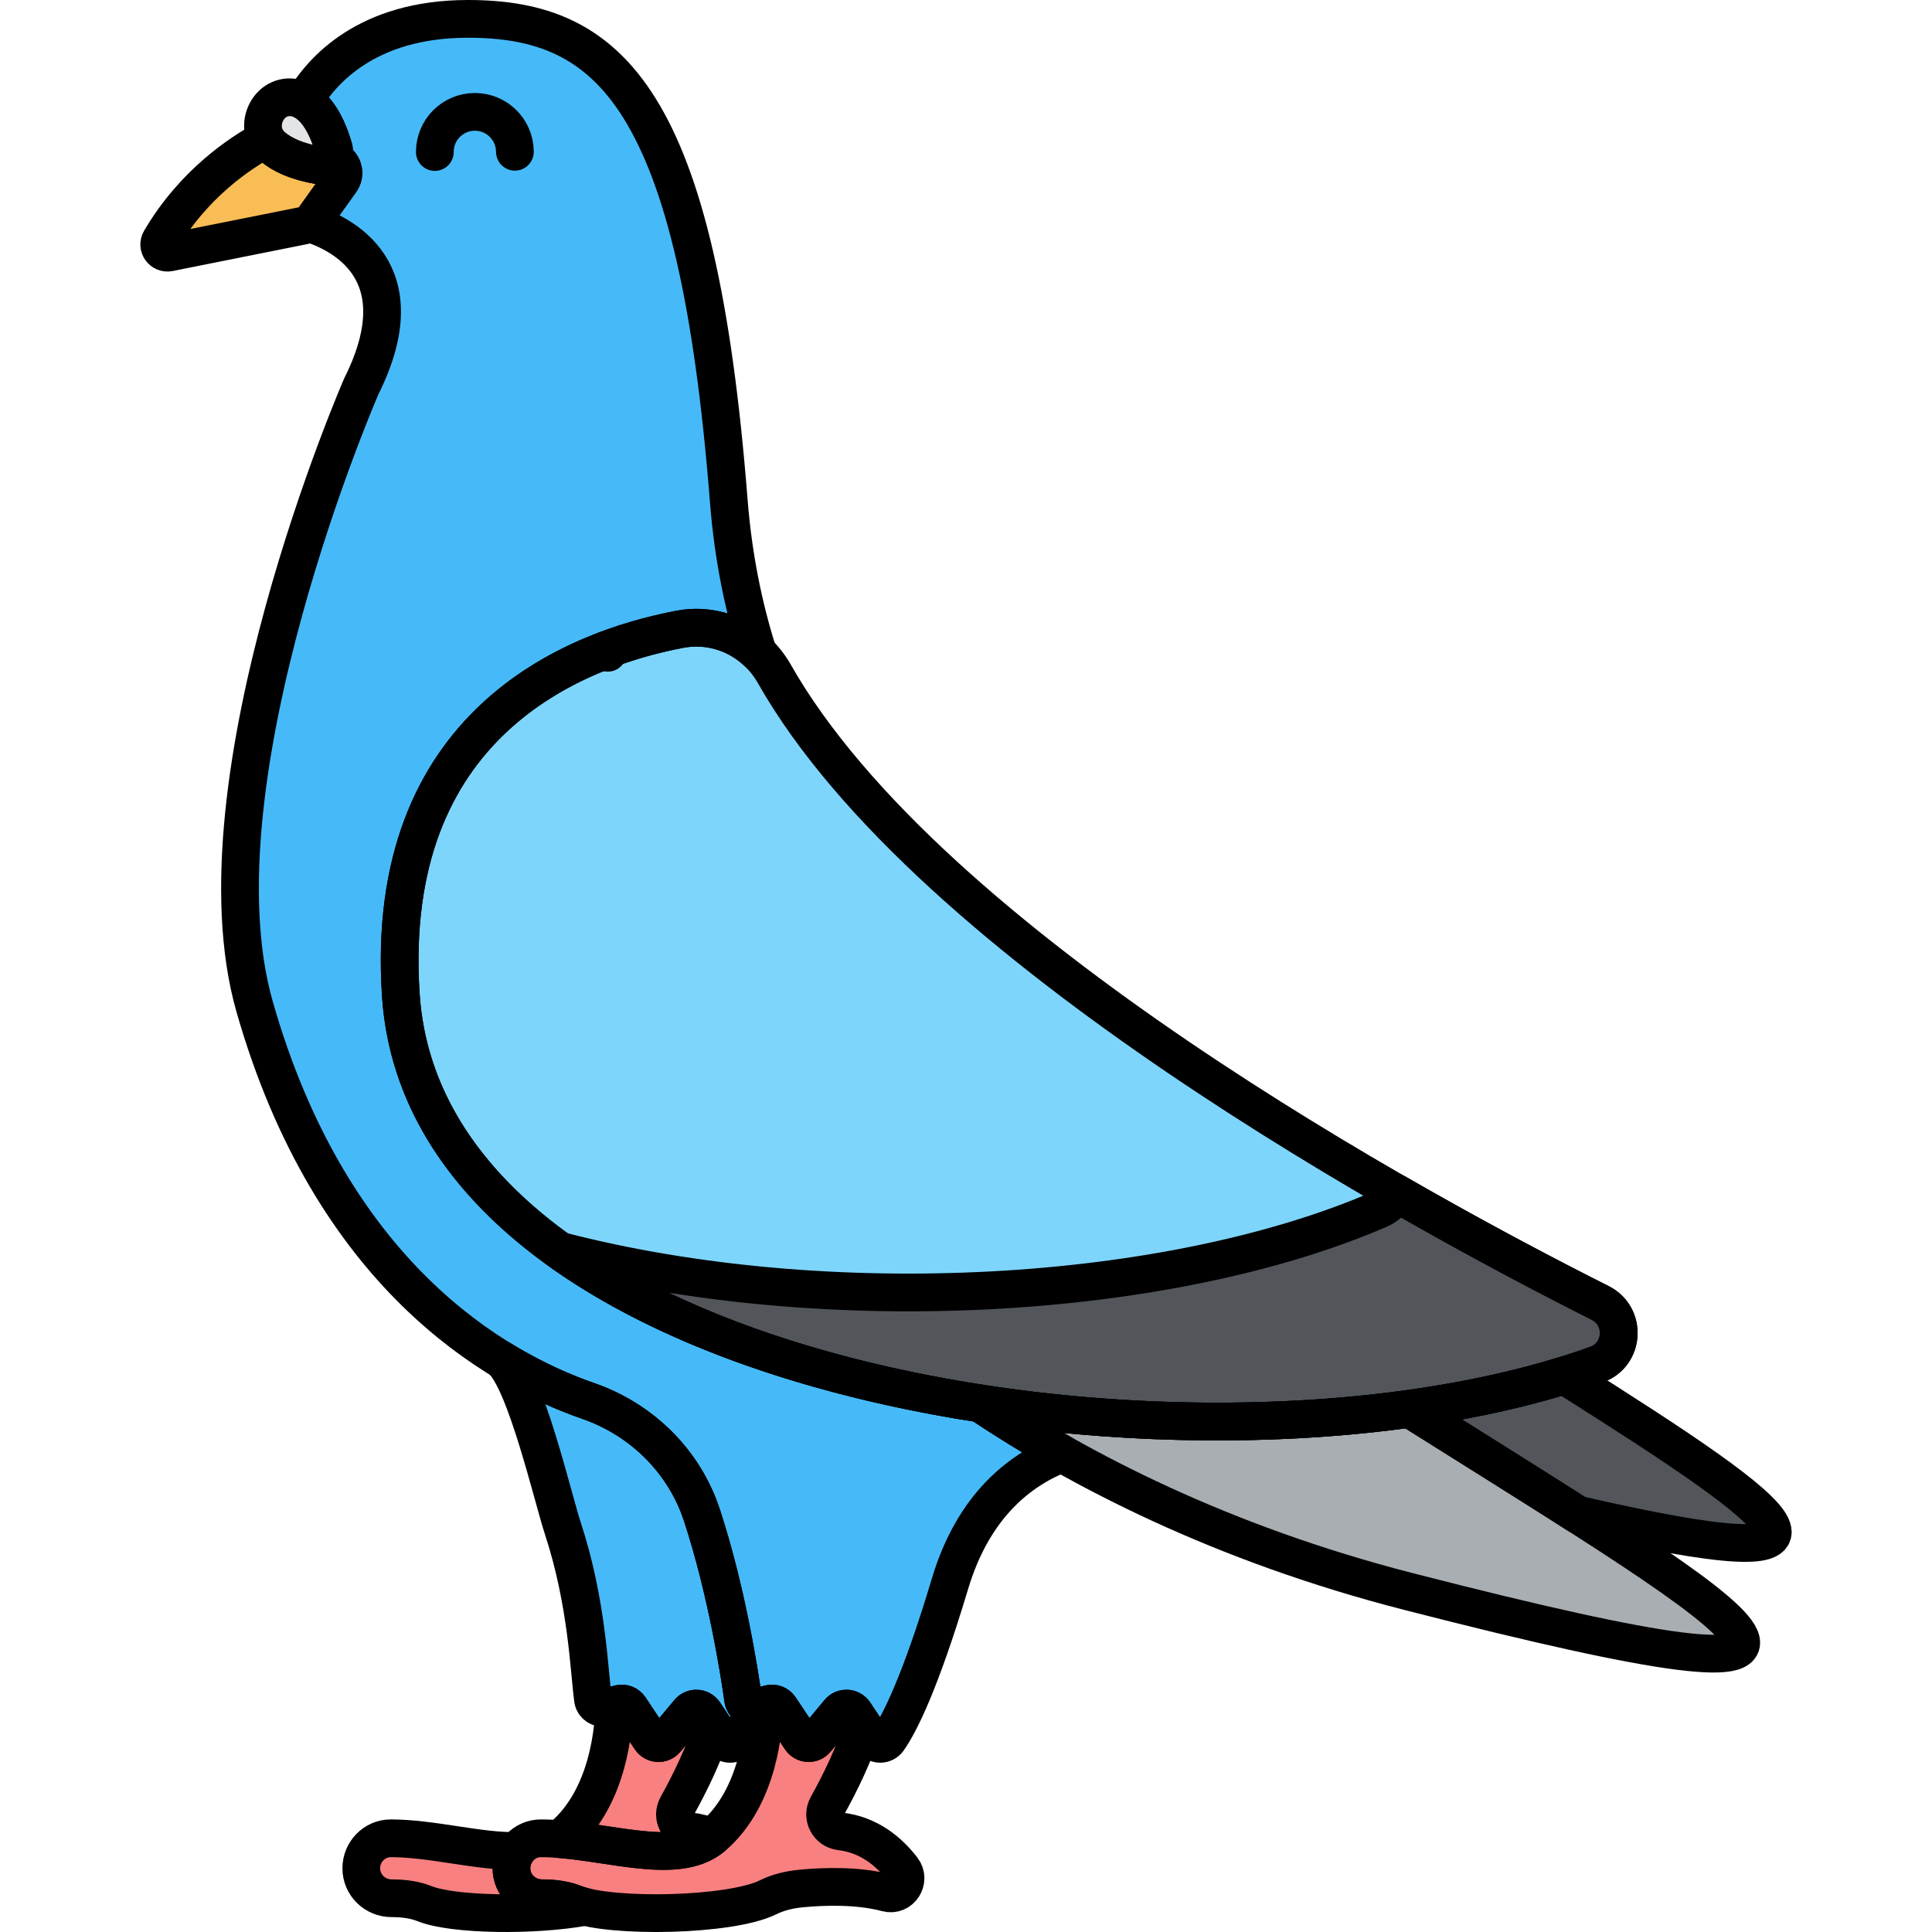 <?xml version="1.0" encoding="utf-8"?>
<!-- Generator: Adobe Illustrator 22.0.0, SVG Export Plug-In . SVG Version: 6.00 Build 0)  -->
<svg version="1.1" xmlns="http://www.w3.org/2000/svg" xmlns:xlink="http://www.w3.org/1999/xlink" x="0px" y="0px"
	 viewBox="0 0 256 256" style="enable-background:new 0 0 256 256;" xml:space="preserve">
<style type="text/css">
	.st0{fill:#F9BD55;}
	.st1{fill:#F4DBCE;}
	.st2{fill:#52565B;}
	.st3{fill:#FD605B;}
	.st4{fill:#F98080;}
	.st5{fill:#F9E63A;}
	.st6{fill:#039BE6;}
	.st7{fill:none;stroke:#000000;stroke-width:5;stroke-linecap:round;stroke-linejoin:round;stroke-miterlimit:10;}
	.st8{fill:#7D3D1A;}
	.st9{fill:#EAA250;}
	.st10{fill:#DD7F57;}
	.st11{fill:#FFC097;}
	.st12{fill:#F49667;}
	.st13{fill:#F89422;}
	.st14{fill:#E3E4E5;}
	.st15{fill:#6E7175;}
	.st16{fill:#46BAF9;}
	.st17{fill:#D9F3FF;}
	.st18{fill:#828487;}
	.st19{fill:#A8AEB2;}
	.st20{fill:#C9CDD1;}
	.st21{fill:#8CD8F9;}
	.st22{fill:#1AA7E5;}
	.st23{fill:#ACE7FC;}
	.st24{fill:#FFFFFF;}
	.st25{fill:#9E512B;}
	.st26{fill:#7ED5FC;}
	.st27{fill:#7CCC4E;}
	.st28{fill:#3AA03A;}
	.st29{fill:#FCB1B1;}
	.st30{fill:#F76E23;}
	.st31{fill:#C16A44;}
	.st32{fill:#B796EA;}
</style>
<g id="Layer_1">
</g>
<g id="Layer_2">
</g>
<g id="Layer_3">
</g>
<g id="Layer_4">
</g>
<g id="Layer_5">
</g>
<g id="Layer_6">
</g>
<g id="Layer_7">
</g>
<g id="Layer_8">
</g>
<g id="Layer_9">
</g>
<g id="Layer_10">
</g>
<g id="Layer_11">
</g>
<g id="Layer_12">
</g>
<g id="Layer_13">
</g>
<g id="Layer_14">
</g>
<g id="Layer_15">
</g>
<g id="Layer_16">
</g>
<g id="Layer_17">
</g>
<g id="Layer_18">
</g>
<g id="Layer_19">
</g>
<g id="Layer_20">
</g>
<g id="Layer_21">
</g>
<g id="Layer_22">
</g>
<g id="Layer_23">
</g>
<g id="Layer_24">
</g>
<g id="Layer_25">
</g>
<g id="Layer_26">
	<g>
		<path class="st16" d="M129.868,185.956c-39.373-6.084-74.775-23.821-76.758-54.134c-2.346-35.865,22.887-45.772,36.999-48.444
			c3.728-0.706,7.557,0.445,10.323,3.116c-1.924-6.1-3.291-12.792-3.866-20.119C92.377,12.972,80.859,2.5,62.01,2.5
			c-13.434,0-19.418,6.913-21.749,10.886c2.123,1.158,3.328,4.1,3.939,6.197c0.141,0.483,0.066,0.986-0.146,1.407l0.586,0.367
			c0.901,0.563,1.141,1.77,0.523,2.635l-3.672,5.141c-0.132,0.184-0.296,0.34-0.482,0.463c4.088,1.281,14.567,6.192,6.865,21.597
			c0,0-22.718,52.163-14.136,82.201c10.141,35.495,31.808,47.939,44.201,52.237c7.094,2.461,12.723,7.995,15.065,15.129
			c3.255,9.918,4.942,20.661,5.47,24.429c0.105,0.752,0.838,1.237,1.574,1.053l1.927-0.482c0.524-0.131,1.074,0.081,1.373,0.531
			l2.74,4.109c0.474,0.711,1.498,0.766,2.045,0.109l3.044-3.653c0.547-0.656,1.571-0.602,2.045,0.109l2.358,3.536
			c0.502,0.753,1.595,0.757,2.116,0.017c1.451-2.059,4.181-7.322,8.19-20.685c3.119-10.398,9.335-15.114,14.805-17.23
			C136.72,190.367,133.122,188.13,129.868,185.956z"/>
		<path class="st19" d="M186.765,186.669c-17.644,2.453-37.733,2.254-56.888-0.706c13.079,8.733,31.881,18.535,56.743,24.919
			C255.82,228.649,233.99,216.351,186.765,186.669z"/>
		<g>
			<path class="st2" d="M207.251,182.241c-6.249,1.931-13.163,3.41-20.503,4.43c0.006-0.001,0.012-0.002,0.018-0.002
				c8.338,5.24,15.878,9.936,22.271,14.023C248.93,209.854,238.168,201.741,207.251,182.241z"/>
		</g>
		<g>
			<path class="st16" d="M80.536,86.495c-0.043-0.135-0.081-0.275-0.124-0.412c-0.083,0.031-0.165,0.061-0.248,0.093
				C80.286,86.285,80.417,86.38,80.536,86.495z"/>
			<path class="st16" d="M100.048,226.242c-0.736,0.184-1.469-0.301-1.574-1.053c-0.529-3.768-2.215-14.511-5.47-24.429
				c-2.342-7.134-7.971-12.669-15.065-15.129c-3.302-1.145-7.262-2.871-11.487-5.457l0,0c3.215,2.774,6.766,18.192,8.124,22.331
				c3.255,9.918,3.474,18.917,4.002,22.685c0.105,0.752,0.838,1.237,1.574,1.053l1.927-0.482c0.524-0.131,1.074,0.081,1.373,0.531
				l2.74,4.109c0.474,0.711,1.498,0.766,2.045,0.109l3.044-3.653c0.547-0.656,1.571-0.602,2.045,0.109l2.358,3.536
				c0.502,0.753,1.595,0.757,2.116,0.017c0.577-0.819,1.36-2.159,2.343-4.301L100.048,226.242z"/>
		</g>
		<path class="st26" d="M212.03,172.643c-23.592-11.856-88.816-47.05-109.421-83.343c-2.627-4.627-7.652-6.839-12.501-5.921
			c-14.112,2.672-39.345,12.578-36.999,48.444c3.444,52.648,107.692,67.379,158.477,48.973
			C215.245,179.47,215.507,174.39,212.03,172.643z"/>
		<g>
			<path class="st2" d="M212.03,172.643c-6.468-3.25-16.069-8.258-27.019-14.559c-0.422,0.911-1.161,1.697-2.233,2.162
				c-27.823,12.055-73.097,14.715-108.641,5.474c33.813,24.222,100.093,28.615,137.449,15.076
				C215.245,179.47,215.507,174.39,212.03,172.643z"/>
		</g>
		<path class="st0" d="M44.64,21.357l-0.587-0.367c-0.318,0.631-0.953,1.073-1.697,0.947c-3.128-0.529-5.08-1.491-6.289-2.549
			c-0.338-0.296-0.598-0.63-0.791-0.986c-3.471,1.853-9.633,5.956-14.03,13.444c-0.472,0.804,0.237,1.796,1.152,1.613l17.954-3.591
			c0.459-0.092,0.866-0.355,1.139-0.736l3.672-5.141C45.781,23.127,45.542,21.92,44.64,21.357z"/>
		<path class="st14" d="M38.808,12.913c-3.46-0.402-5.36,4.181-2.739,6.476c1.209,1.058,3.16,2.019,6.289,2.549
			c1.241,0.21,2.195-1.146,1.843-2.354C43.462,17.047,41.859,13.268,38.808,12.913z"/>
		<path class="st4" d="M111.358,242.67c-1.614-0.188-2.528-1.932-1.74-3.352c1.6-2.881,3.705-7.067,4.701-10.707l-1.097-1.645
			c-0.474-0.711-1.498-0.766-2.045-0.109l-3.044,3.653c-0.547,0.656-1.571,0.602-2.045-0.109l-2.74-4.109
			c-0.3-0.449-0.849-0.662-1.373-0.531l-0.692,0.173c-0.047,2.92-0.695,12.167-6.811,17.41c-4.889,4.19-14.666,0.235-22.812,0.24
			c-2.162,0.001-3.89,1.812-3.89,3.974v0c0,2.215,1.811,3.974,4.027,3.97c1.526-0.003,3.036,0.191,4.351,0.717
			c4.799,1.92,20.597,1.64,25.617-0.84c1.37-0.677,2.873-1.023,4.394-1.168c3.003-0.287,7.532-0.442,11.347,0.58
			c1.819,0.487,3.213-1.664,2.067-3.158C117.776,245.32,115.119,243.108,111.358,242.67z"/>
		<path class="st4" d="M94.353,243.427c-0.884-0.363-1.84-0.635-2.89-0.757c-1.614-0.188-2.528-1.932-1.74-3.352
			c1.6-2.881,3.705-7.067,4.701-10.707l-1.097-1.645c-0.474-0.711-1.498-0.766-2.045-0.109l-3.044,3.653
			c-0.547,0.656-1.571,0.602-2.045-0.109l-2.74-4.109c-0.3-0.449-0.849-0.662-1.373-0.531l-0.692,0.173
			c-0.047,2.92-0.695,12.167-6.811,17.41c-0.153,0.132-0.325,0.232-0.488,0.348C81.606,244.275,89.912,247.066,94.353,243.427z"/>
		<path class="st4" d="M76.147,252.244c-1.315-0.526-2.825-0.72-4.351-0.717c-2.215,0.004-4.027-1.755-4.027-3.97v0
			c0-0.854,0.277-1.647,0.736-2.301c-4.984,0.125-11.234-1.676-16.742-1.673c-2.162,0.001-3.89,1.812-3.89,3.974v0
			c0,2.215,1.811,3.974,4.027,3.97c1.526-0.003,3.036,0.191,4.351,0.717c3.8,1.52,14.492,1.659,21.273,0.421
			C77.002,252.538,76.535,252.399,76.147,252.244z"/>
		<path class="st7" d="M38.808,12.913c-3.46-0.402-5.36,4.181-2.739,6.476c1.209,1.058,3.16,2.019,6.289,2.549
			c1.241,0.21,2.195-1.146,1.843-2.354C43.462,17.047,41.859,13.268,38.808,12.913z"/>
		<path class="st7" d="M44.64,21.357l-0.587-0.367c-0.318,0.631-0.953,1.073-1.697,0.947c-3.128-0.529-5.08-1.491-6.289-2.549
			c-0.338-0.296-0.598-0.63-0.791-0.986c-3.471,1.853-9.633,5.956-14.03,13.444c-0.472,0.804,0.237,1.796,1.152,1.613l17.954-3.591
			c0.459-0.092,0.866-0.355,1.139-0.736l3.672-5.141C45.781,23.127,45.542,21.92,44.64,21.357z"/>
		<path class="st7" d="M57.618,20.143c-0.009-2.929,2.357-5.311,5.287-5.321c2.929-0.009,5.311,2.357,5.321,5.287"/>
		<path class="st7" d="M111.358,242.67c-1.614-0.188-2.528-1.932-1.74-3.352c1.6-2.881,3.705-7.067,4.701-10.707l-1.097-1.645
			c-0.474-0.711-1.498-0.766-2.045-0.109l-3.044,3.653c-0.547,0.656-1.571,0.602-2.045-0.109l-2.74-4.109
			c-0.3-0.449-0.849-0.662-1.373-0.531l-0.692,0.173c-0.047,2.92-0.695,12.167-6.811,17.41c-4.889,4.19-14.666,0.235-22.812,0.24
			c-2.162,0.001-3.89,1.812-3.89,3.974v0c0,2.215,1.811,3.974,4.027,3.97c1.526-0.003,3.036,0.191,4.351,0.717
			c4.799,1.92,20.597,1.64,25.617-0.84c1.37-0.677,2.873-1.023,4.394-1.168c3.003-0.287,7.532-0.442,11.347,0.58
			c1.819,0.487,3.213-1.664,2.067-3.158C117.776,245.32,115.119,243.108,111.358,242.67z"/>
		<path class="st7" d="M129.868,185.956c-39.373-6.084-74.775-23.821-76.758-54.134c-2.346-35.865,22.887-45.772,36.999-48.444
			c3.728-0.706,7.557,0.445,10.323,3.116c-1.924-6.1-3.291-12.792-3.866-20.119C92.377,12.972,80.859,2.5,62.01,2.5
			c-13.434,0-19.418,6.913-21.749,10.886c2.123,1.158,3.328,4.1,3.939,6.197c0.141,0.483,0.066,0.986-0.146,1.407l0.586,0.367
			c0.901,0.563,1.141,1.77,0.523,2.635l-3.672,5.141c-0.132,0.184-0.296,0.34-0.482,0.463c4.088,1.281,14.567,6.192,6.865,21.597
			c0,0-22.718,52.163-14.136,82.201c10.141,35.495,31.808,47.939,44.201,52.237c7.094,2.461,12.723,7.995,15.065,15.129
			c3.255,9.918,4.942,20.661,5.47,24.429c0.105,0.752,0.838,1.237,1.574,1.053l1.927-0.482c0.524-0.131,1.074,0.081,1.373,0.531
			l2.74,4.109c0.474,0.711,1.498,0.766,2.045,0.109l3.044-3.653c0.547-0.656,1.571-0.602,2.045,0.109l2.358,3.536
			c0.502,0.753,1.595,0.757,2.116,0.017c1.451-2.059,4.181-7.322,8.19-20.685c3.119-10.398,9.335-15.114,14.805-17.23
			C136.72,190.367,133.122,188.13,129.868,185.956z"/>
		<path class="st7" d="M186.765,186.669c-17.644,2.453-37.733,2.254-56.888-0.706c13.079,8.733,31.881,18.535,56.743,24.919
			C255.82,228.649,233.99,216.351,186.765,186.669z"/>
		<g>
			<path class="st7" d="M207.251,182.241c-6.249,1.931-13.163,3.41-20.503,4.43c0.006-0.001,0.012-0.002,0.018-0.002
				c8.338,5.24,15.878,9.936,22.271,14.023C248.93,209.854,238.168,201.741,207.251,182.241z"/>
		</g>
		<g>
			<path class="st7" d="M80.536,86.495c-0.043-0.135-0.081-0.275-0.124-0.412c-0.083,0.031-0.165,0.061-0.248,0.093
				C80.286,86.285,80.417,86.38,80.536,86.495z"/>
			<path class="st7" d="M100.048,226.242c-0.736,0.184-1.469-0.301-1.574-1.053c-0.529-3.768-2.215-14.511-5.47-24.429
				c-2.342-7.134-7.971-12.669-15.065-15.129c-3.302-1.145-7.262-2.871-11.487-5.457l0,0c3.215,2.774,6.766,18.192,8.124,22.331
				c3.255,9.918,3.474,18.917,4.002,22.685c0.105,0.752,0.838,1.237,1.574,1.053l1.927-0.482c0.524-0.131,1.074,0.081,1.373,0.531
				l2.74,4.109c0.474,0.711,1.498,0.766,2.045,0.109l3.044-3.653c0.547-0.656,1.571-0.602,2.045,0.109l2.358,3.536
				c0.502,0.753,1.595,0.757,2.116,0.017c0.577-0.819,1.36-2.159,2.343-4.301L100.048,226.242z"/>
		</g>
		<path class="st7" d="M94.353,243.427c-0.884-0.363-1.84-0.635-2.89-0.757c-1.614-0.188-2.528-1.932-1.74-3.352
			c1.6-2.881,3.705-7.067,4.701-10.707l-1.097-1.645c-0.474-0.711-1.498-0.766-2.045-0.109l-3.044,3.653
			c-0.547,0.656-1.571,0.602-2.045-0.109l-2.74-4.109c-0.3-0.449-0.849-0.662-1.373-0.531l-0.692,0.173
			c-0.047,2.92-0.695,12.167-6.811,17.41c-0.153,0.132-0.325,0.232-0.488,0.348C81.606,244.275,89.912,247.066,94.353,243.427z"/>
		<path class="st7" d="M76.147,252.244c-1.315-0.526-2.825-0.72-4.351-0.717c-2.215,0.004-4.027-1.755-4.027-3.97v0
			c0-0.854,0.277-1.647,0.736-2.301c-4.984,0.125-11.234-1.676-16.742-1.673c-2.162,0.001-3.89,1.812-3.89,3.974v0
			c0,2.215,1.811,3.974,4.027,3.97c1.526-0.003,3.036,0.191,4.351,0.717c3.8,1.52,14.492,1.659,21.273,0.421
			C77.002,252.538,76.535,252.399,76.147,252.244z"/>
		<path class="st7" d="M212.03,172.643c-23.592-11.856-88.816-47.05-109.421-83.343c-2.627-4.627-7.652-6.839-12.501-5.921
			c-14.112,2.672-39.345,12.578-36.999,48.444c3.444,52.648,107.692,67.379,158.477,48.973
			C215.245,179.47,215.507,174.39,212.03,172.643z"/>
		<g>
			<path class="st7" d="M212.03,172.643c-6.468-3.25-16.069-8.258-27.019-14.559c-0.422,0.911-1.161,1.697-2.233,2.162
				c-27.823,12.055-73.097,14.715-108.641,5.474c33.813,24.222,100.093,28.615,137.449,15.076
				C215.245,179.47,215.507,174.39,212.03,172.643z"/>
		</g>
	</g>
</g>
<g id="Layer_27">
</g>
<g id="Layer_28">
</g>
<g id="Layer_29">
</g>
<g id="Layer_30">
</g>
<g id="Layer_31">
</g>
<g id="Layer_32">
</g>
<g id="Layer_33">
</g>
<g id="Layer_34">
</g>
<g id="Layer_35">
</g>
<g id="Layer_36">
</g>
<g id="Layer_37">
</g>
<g id="Layer_38">
</g>
<g id="Layer_39">
</g>
<g id="Layer_40">
</g>
<g id="Layer_41">
</g>
<g id="Layer_42">
</g>
<g id="Layer_43">
</g>
<g id="Layer_44">
</g>
<g id="Layer_45">
</g>
<g id="Layer_46">
</g>
<g id="Layer_47">
</g>
<g id="Layer_48">
</g>
<g id="Layer_49">
</g>
<g id="Layer_50">
</g>
<g id="Layer_51">
</g>
<g id="Layer_52">
</g>
<g id="Layer_53">
</g>
<g id="Layer_54">
</g>
<g id="Layer_55">
</g>
<g id="Layer_56">
</g>
<g id="Layer_57">
</g>
<g id="Layer_58">
</g>
<g id="Layer_59">
</g>
<g id="Layer_60">
</g>
<g id="Layer_61">
</g>
<g id="Layer_62">
</g>
<g id="Layer_63">
</g>
<g id="Layer_64">
</g>
<g id="Layer_65">
</g>
<g id="Layer_66">
</g>
<g id="Layer_67">
</g>
<g id="Layer_68">
</g>
<g id="Layer_69">
</g>
<g id="Layer_70">
</g>
<g id="Layer_71">
</g>
<g id="Layer_72">
</g>
<g id="Layer_73">
</g>
<g id="Layer_74">
</g>
<g id="Layer_75">
</g>
<g id="Layer_76">
</g>
<g id="Layer_77">
</g>
<g id="Layer_78">
</g>
<g id="Layer_79">
</g>
<g id="Layer_80">
</g>
<g id="Layer_81">
</g>
<g id="Layer_82">
</g>
<g id="Layer_83">
</g>
<g id="Layer_84">
</g>
<g id="Layer_85">
</g>
<g id="Layer_86">
</g>
<g id="Layer_87">
</g>
<g id="Layer_88">
</g>
<g id="Layer_89">
</g>
<g id="Layer_90">
</g>
<g id="Layer_91">
</g>
<g id="Layer_92">
</g>
<g id="Layer_93">
</g>
<g id="Layer_94">
</g>
<g id="Layer_95">
</g>
<g id="Layer_96">
</g>
<g id="Layer_97">
</g>
<g id="Layer_98">
</g>
<g id="Layer_99">
</g>
<g id="Layer_100">
</g>
</svg>
